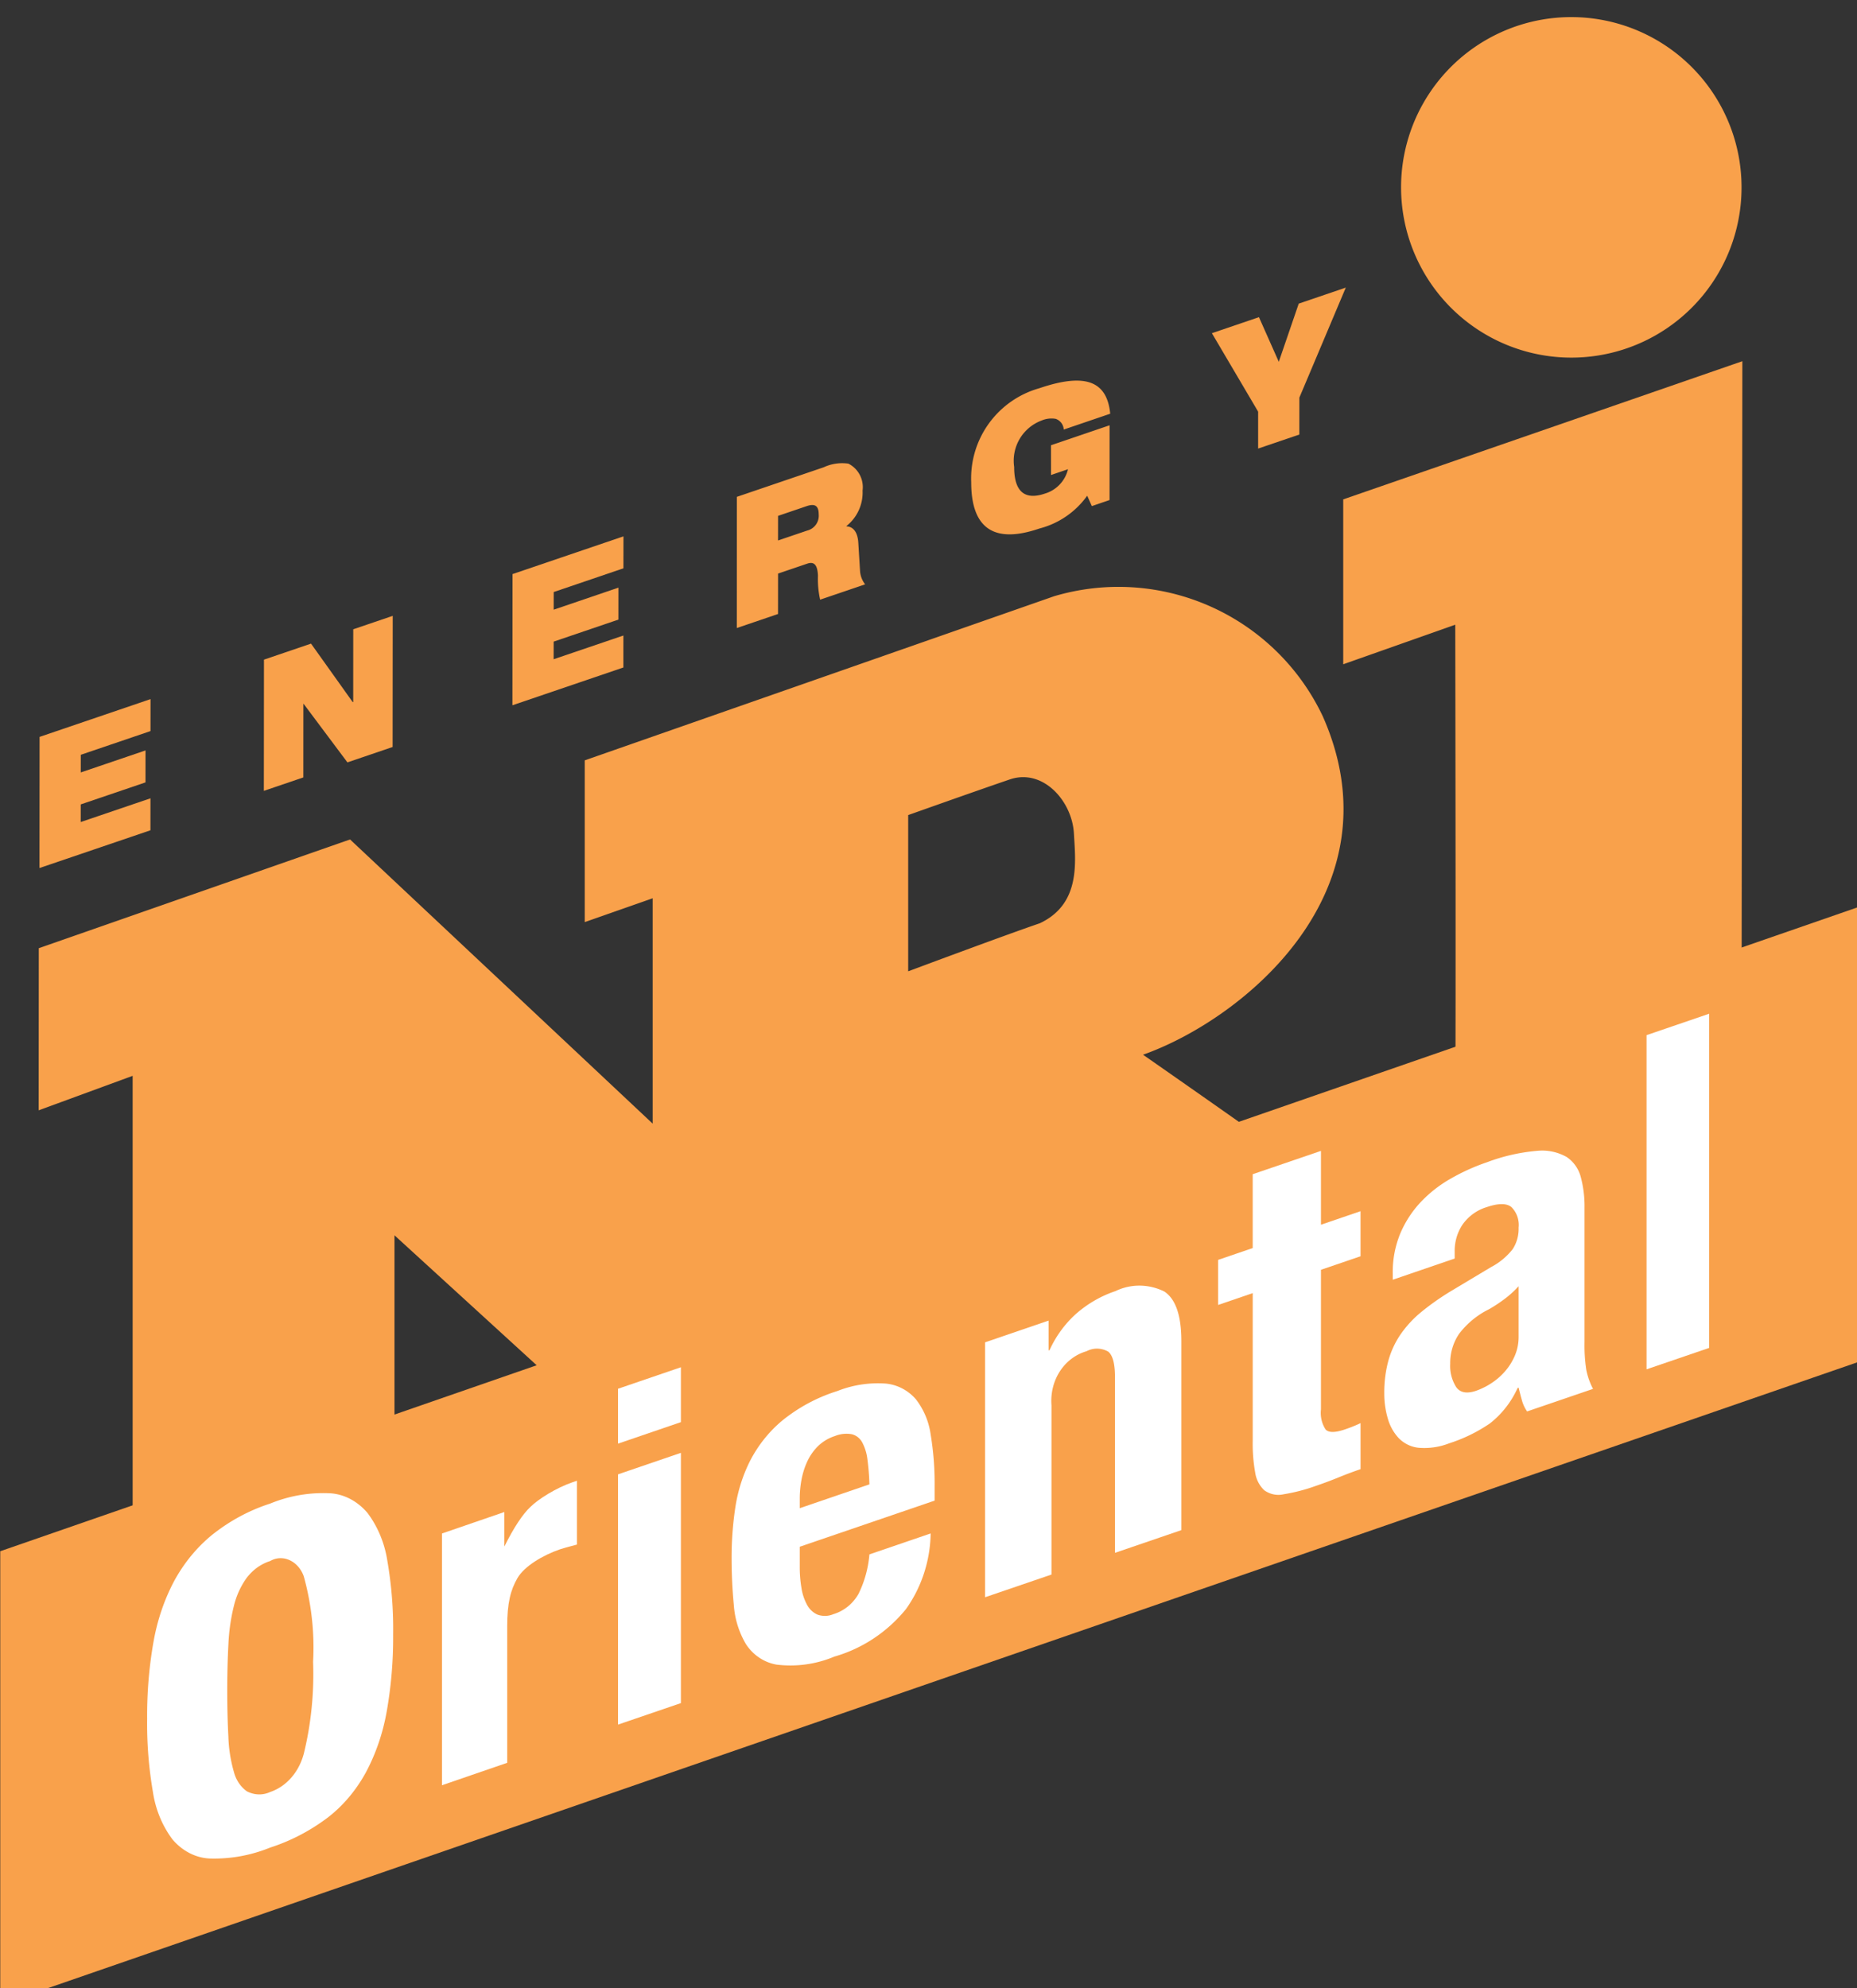 <svg version="1.1" viewBox="0 0 150 160.56" xmlns="http://www.w3.org/2000/svg">
 <rect x="0" y="0" width="150" height="160.56" fill="#333333" stroke="none"/>
 <g transform="matrix(1 -.344 0 1 -3937.6 1652.2)">
  <path class="a" d="m4046.1-220.01v13.318l9.049-0.082s0.061 35.035 0 36.84c-0.984 10.332-12.123 3.096-15.747-0.871-1.127-1.227-9.472-9.915-9.472-9.915 8.102-0.082 20.779-6.094 14.509-22.361a21.664 15.379 49.884 0 0-21.69-17.14l-37.916 0.213v13.064l5.489-0.037v18.203l-24.445-31.362-25.144 0.133-0.01 13.091 7.592-0.174v37.28l-0.052-0.364v13.719l21.202 0.335v-30.815l24.418 30.714 18.951 13.593-0.292-29.24s16.291 13.848 20.829 18.123a39.79 28.246 49.884 0 0 25.914 12.043 30.13 21.389 49.884 0 0 18.987-18.372c0-4.689 0.067-60.005 0.067-60.005zm-24.518 25.805c-2.687-0.013-10.623 0.223-10.623 0.223v-12.618s5.485-0.065 8.207-0.056c2.68 8e-3 5.03 3.474 5.179 6.133 0.129 2.37 0.57 5.9-2.763 6.319zm42.938-30.917a16.321 11.586 49.884 1 0-13.748-18.485 16.322 11.586 49.884 0 0 13.748 18.485z" fill="#f9a14b" stroke-width=".265"/>
  <polygon class="a" transform="matrix(3.034 1.045 0 3.034 3876.1 -351.01)" points="20.277 63.963 69.723 46.842 69.723 34.733 20.277 51.894" fill="#f9a14b" stroke-width=".087"/>
  <g transform="matrix(3.034 1.045 0 3.034 3876.1 -351.01)" fill="#f9a14b" stroke-width=".087">
   <path class="a" d="m21.324 30.216 2.954-1.007-0.001 0.851-1.856 0.632-6.4e-4 0.47 1.724-0.587-5.9e-4 0.851-1.724 0.587-6.4e-4 0.469 1.857-0.632-7.4e-4 0.851-2.954 1.006z"/>
   <path class="a" d="m27.298 28.157 1.253-0.427 1.111 1.558 0.012-0.004 0.001-1.936 1.051-0.358-3e-3 3.491-1.203 0.41-1.166-1.558-0.007 3e-3 -0.001 1.956-1.051 0.358z"/>
   <path class="a" d="m33.915 25.877 2.954-1.006-0.001 0.851-1.856 0.632-6.2e-4 0.47 1.724-0.588-6.4e-4 0.851-1.724 0.587-7.5e-4 0.469 1.857-0.632-4.7e-4 0.851-2.954 1.007z"/>
   <path class="a" d="m39.888 23.818 2.312-0.788a1.165 1.165 0 0 1 0.658-0.097 0.701 0.701 0 0 1 0.377 0.717 1.138 1.138 0 0 1-0.429 0.943v0.01c0.164 0.003 0.296 0.134 0.315 0.431l0.046 0.747a0.649 0.649 0 0 0 0.136 0.365l-1.198 0.408a2.507 2.507 0 0 1-0.058-0.64c-0.012-0.255-0.081-0.388-0.284-0.319l-0.778 0.265-1e-3 1.076-1.097 0.374zm1.096 1.161 0.779-0.265a0.406 0.406 0 0 0 0.304-0.43c4.7e-4 -0.264-0.136-0.281-0.319-0.22l-0.763 0.26z"/>
   <path class="a" d="m48.251 22.441 1.56-0.532-1e-3 1.99-0.471 0.161-0.124-0.276a2.254 2.254 0 0 1-1.273 0.874c-0.77 0.263-1.817 0.379-1.815-1.234a2.493 2.493 0 0 1 1.815-2.501c1.222-0.416 1.801-0.193 1.886 0.678l-1.237 0.422a0.321 0.321 0 0 0-0.214-0.285 0.666 0.666 0 0 0-0.374 0.044 1.143 1.143 0 0 0-0.732 1.237c-1e-3 0.645 0.271 0.895 0.817 0.709a0.894 0.894 0 0 0 0.616-0.649l-0.452 0.154z"/>
   <path class="a" d="m53.766 21.544-1.231-2.088 1.253-0.427 0.528 1.188 0.531-1.549 1.253-0.427-1.236 2.929-1e-3 0.983-1.097 0.374z"/>
  </g>
  <g transform="translate(200)" fill="#fff">
   <path class="b" d="m3750-160.8a18.033 12.183 60.574 0 1 1.687-4.363 15.888 10.734 60.574 0 1 3.07-2.657 21.429 14.477 60.574 0 1 4.662-0.902 17.046 11.516 60.574 0 1 4.828 0.826 5.683 3.839 60.574 0 1 3.046 2.647 8.702 5.879 60.574 0 1 1.594 4.395 31.679 21.402 60.574 0 1 0.469 6.12 34.402 23.241 60.574 0 1-0.515 6.019 17.969 12.139 60.574 0 1-1.687 4.363 14.805 10.002 60.574 0 1-3.069 2.584 22.943 15.5 60.574 0 1-4.664 0.828 18.113 12.237 60.574 0 1-4.827-0.776 5.555 3.753 60.574 0 1-3.047-2.573 8.534 5.765 60.574 0 1-1.594-4.395 31.816 21.494 60.574 0 1-0.468-6.096 34.357 23.21 60.574 0 1 0.514-6.019zm6.048 9.786a11.343 7.663 60.574 0 0 0.446 2.962 2.956 1.997 60.574 0 0 1.054 1.927 3.124 2.11 60.574 0 0 1.875 0.697 5.574 3.766 60.574 0 0 2.718-2.165 27.323 18.458 60.574 0 0 0.749-7.154 21.013 14.196 60.574 0 0-0.75-7.157 2.515 1.699 60.574 0 0-2.718-2.178 5.374 3.63 60.574 0 0-1.874 0.686 7.313 4.94 60.574 0 0-1.054 1.923 16.115 10.887 60.574 0 0-0.445 2.96q-0.094 1.727-0.093 3.75 0 2.024 0.094 3.75z" stroke-width=".265"/>
   <path class="b" d="m3822.3-161.87 7e-4 2.411 0.076-1.4e-4a10.712 7.456 55.806 0 1 2.215-2.234 12.201 8.492 55.806 0 1 3.109-0.701 5.94 4.134 55.806 0 1 3.943 1.386q1.38 1.381 1.381 4.48v15.269l-5.362-0.011v-14.197q0-1.608-0.544-2.24a2.399 1.67 55.806 0 0-1.749-0.635 4.923 3.426 55.806 0 0-2.836 3.4v13.662l-5.363-0.012v-20.587z" stroke-width=".265"/>
   <path class="b" d="m3844.3-168.01 8e-4 5.964 3.196 7e-3 8e-4 3.64-3.197-7e-3v11.27a2.691 1.883 54.573 0 0 0.38 1.763q0.379 0.524 1.577 0.525 0.321 2e-3 0.64-0.017c0.213-0.013 0.413-0.031 0.6-0.057l6e-4 3.718q-0.92-2e-3 -1.779 0.055-0.859 0.056-1.817 0.054a18.746 13.12 54.573 0 1-2.616-0.219 2.467 1.727 54.573 0 1-1.559-0.855 2.728 1.909 54.573 0 1-0.739-1.686 14.514 10.158 54.573 0 1-0.199-2.634v-11.929l-2.797-6e-3 -7e-4 -3.64 2.797 6e-3 -7e-4 -5.964z"/>
   <path class="b" d="m3850.1-156.11a9.269 6.52 53.249 0 1 0.605-3.018 10.229 7.195 53.249 0 1 1.633-1.958 12.814 9.013 53.249 0 1 2.421-1.072 21.123 14.858 53.249 0 1 2.965-0.321 19.173 13.487 53.249 0 1 4.035 0.471 5.013 3.526 53.249 0 1 2.38 1.312 3.195 2.247 53.249 0 1 1.15 2.023 10.13 7.126 53.249 0 1 0.302 2.558v10.885a14.525 10.217 53.249 0 0 0.141 2.269 6.374 4.484 53.249 0 0 0.545 1.733l-5.325-0.011a3.315 2.332 53.249 0 1-0.423-1.059c-0.096-0.372-0.181-0.737-0.263-1.097l-0.08 1e-5a9.135 6.426 53.249 0 1-2.239 2.092 15.91 11.191 53.249 0 1-3.288 0.474 7.006 4.928 53.249 0 1-2.461-0.486 3.189 2.243 53.249 0 1-1.613-1.33 4.375 3.078 53.249 0 1-0.888-1.906 7.907 5.562 53.249 0 1-0.282-2.096 11.147 7.841 53.249 0 1 0.323-2.519 8.349 5.873 53.249 0 1 0.988-1.806 10.754 7.565 53.249 0 1 1.694-1.246 25.912 18.227 53.249 0 1 2.481-0.879l3.147-0.802a6.665 4.688 53.249 0 0 1.735-0.842 3.443 2.422 53.249 0 0 0.483-1.577 2.299 1.617 53.249 0 0-0.584-1.866q-0.586-0.675-1.997-0.678a4.575 3.218 53.249 0 0-1.937 0.727 4.357 3.065 53.249 0 0-0.645 1.96v0.577l-5.002-0.01zm8.957 5.193a14.874 10.462 53.249 0 1-1.17 0.364 8.438 5.936 53.249 0 0-2.42 1.148 4.827 3.395 53.249 0 0-0.726 2.191 3.575 2.515 53.249 0 0 0.484 2.04q0.484 0.847 1.614 0.85a7.132 5.017 53.249 0 0 1.169-0.171 6.487 4.563 53.249 0 0 1.109-0.555 5.677 3.993 53.249 0 0 0.827-0.998 4.358 3.065 53.249 0 0 0.322-1.462v-4.077a9.96 7.006 53.249 0 1-1.21 0.671z" stroke-width=".265"/>
   <path class="b" d="m3792.6-168.32v4.433l-5.079-0.011v-4.433zm0 6.913v20.212l-5.079-0.011v-20.212z" stroke-width=".265"/>
   <path d="m3870.6-168.31v26.989l5.058 0.01v-26.989z" stroke-width=".265"/>
   <path d="m3773.3-141.2v-20.333h5.04v2.785c0.763-1.267 1.465-2.092 2.106-2.475 0.641-0.413 2.076-0.82 3.389-0.82h0.366v5.155c-0.733-0.059-1.154-0.088-1.368-0.088-1.404 0-2.891 0.383-3.44 1.149-0.549 0.766-0.824 1.706-0.824 3.621v11.006z" style="font-feature-settings:normal;font-variant-caps:normal;font-variant-ligatures:normal;font-variant-numeric:normal"/>
   <path class="b" d="m3802.2-148.89a11.207 7.89 53.025 0 0 0.141 1.765 4.652 3.275 53.025 0 0 0.459 1.518 2.075 1.46 53.025 0 0 0.838 1.064 2.225 1.566 53.025 0 0 1.277 0.402 4.299 3.027 53.025 0 0 2.035-0.945 10.236 7.206 53.025 0 0 0.877-2.881l4.948 0.01a12.515 8.81 53.025 0 1-1.994 5.422 14.347 10.099 53.025 0 1-5.785 1.848 11.567 8.143 53.025 0 1-4.669-0.958 4.451 3.133 53.025 0 1-2.475-2.51 8.104 5.705 53.025 0 1-0.978-3.494q-0.18-1.936-0.18-3.871a30.857 21.722 53.025 0 1 0.299-3.946 14.424 10.154 53.025 0 1 1.196-3.374 12.602 8.871 53.025 0 1 2.575-2.347 16.778 11.811 53.025 0 1 4.469-0.864 11.204 7.887 53.025 0 1 3.931 0.749 4.467 3.145 53.025 0 1 2.414 2.092 6.779 4.772 53.025 0 1 1.197 3.266 27.12 19.091 53.025 0 1 0.32 4.269v1.177l-10.895-0.023zm5.467-6.8a4.361 3.07 53.025 0 0-0.419-1.519 1.565 1.102 53.025 0 0-0.838-0.95 3.119 2.196 53.025 0 0-1.377-0.326 4.344 3.058 53.025 0 0-1.377 0.358 5.109 3.596 53.025 0 0-0.858 0.946 7.143 5.029 53.025 0 0-0.459 1.308 9.432 6.64 53.025 0 0-0.139 1.442v0.797l5.627 0.011a21.541 15.164 53.025 0 0-0.16-2.068z"/>
  </g>
 </g>
</svg>
